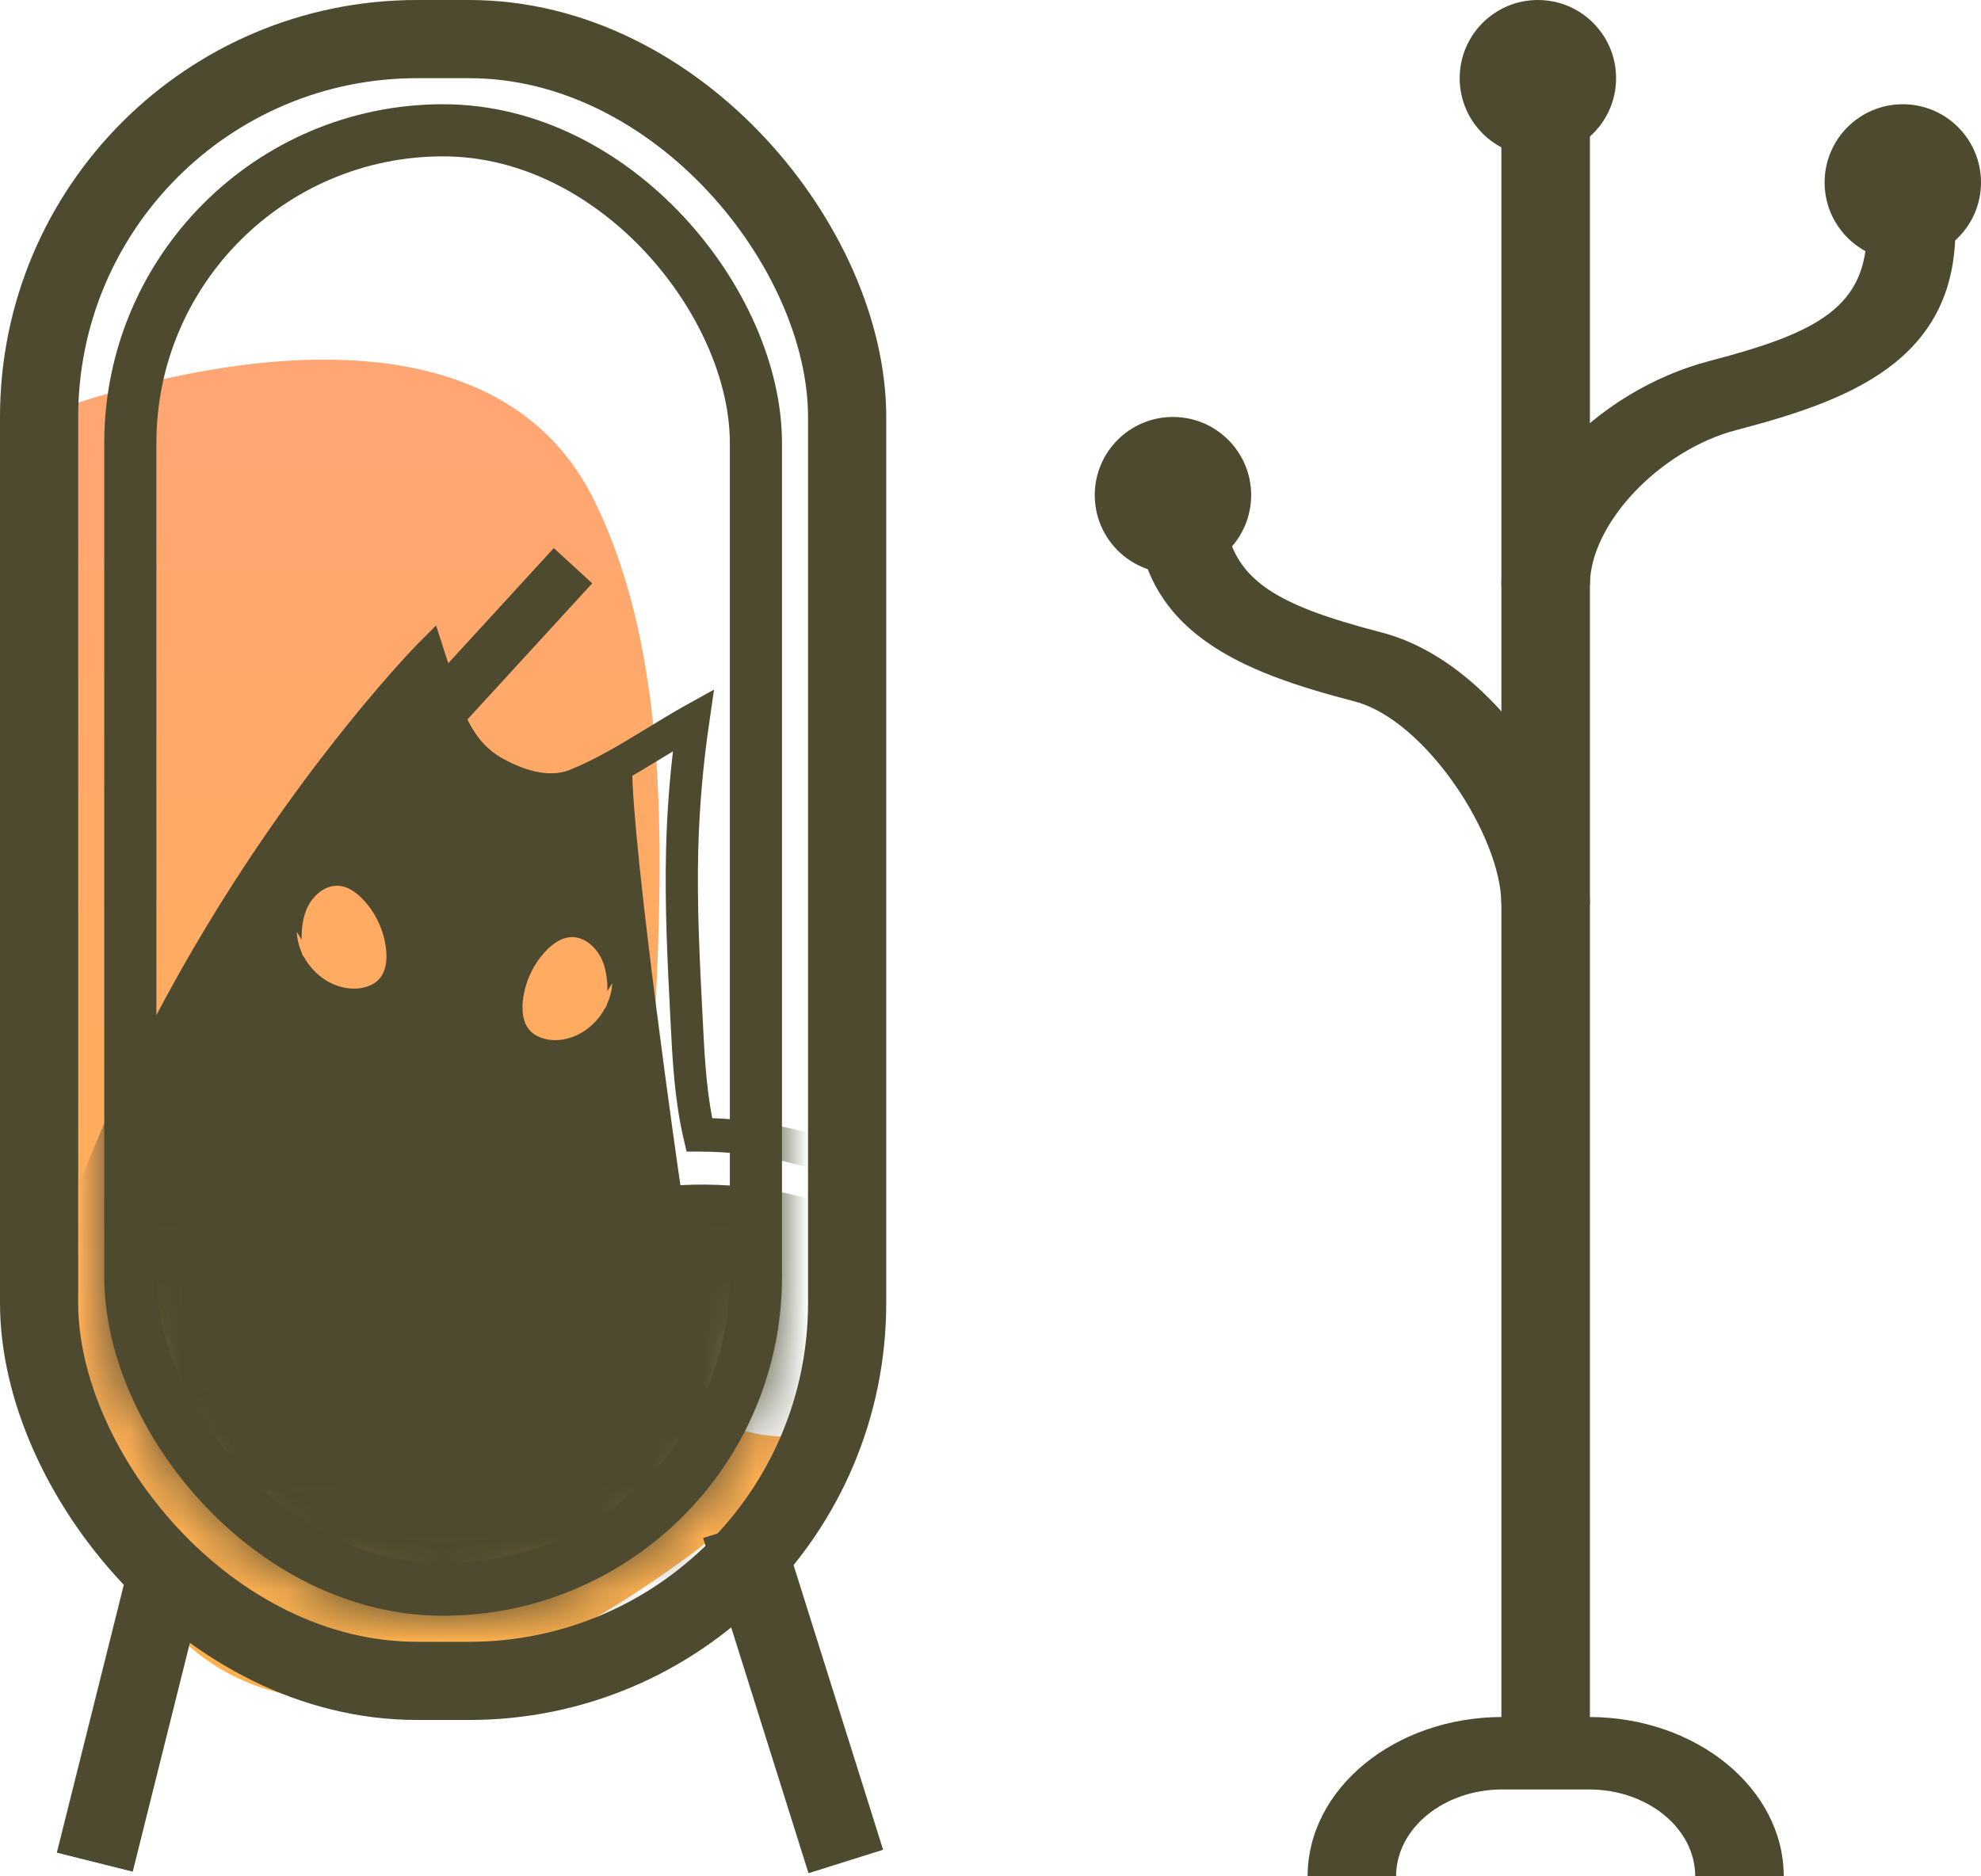 <svg width="38" height="36" viewBox="0 0 38 36" fill="none" xmlns="http://www.w3.org/2000/svg">
  <g id="hall">
    <g class="hover">
      <path opacity="0.7" fill-rule="evenodd"
            clip-rule="evenodd"
            d="M15.958 27.49C15.958 27.49 13.091 28.175 12.575 25.499C11.876 21.877 13.805 14.513 11.405 9.613C9.005 4.713 0.876 7.946 0.876 7.946L0.876 25.499L2.5 30C2.5 30 3.621 33.271 7.757 32.5C11.893 31.729 15.958 27.49 15.958 27.49Z"
            fill="url(#hall-paint0_linear)"/>
    </g>
    <g class="cat">
      <mask id="hall-mask0" mask-type="alpha" maskUnits="userSpaceOnUse" x="2" y="2" width="13" height="29">
        <rect id="hall-Mask" x="2" y="2" width="13" height="29" rx="6.5" fill="white"/>
      </mask>
      <g mask="url(#hall-mask0)">
        <g id="s">
          <path fill-rule="evenodd" clip-rule="evenodd"
                d="M11.642 19.268C11.642 19.29 11.615 19.345 11.602 19.348C11.414 19.7 11.046 19.954 10.656 19.957C10.462 19.957 10.255 19.896 10.138 19.738C10.026 19.593 10.011 19.391 10.029 19.203C10.069 18.836 10.236 18.481 10.492 18.224C10.613 18.101 10.761 17.998 10.932 17.981C11.212 17.956 11.466 18.191 11.568 18.465C11.633 18.639 11.652 18.826 11.652 19.014L11.744 18.864C11.738 19.006 11.701 19.142 11.642 19.268M7.3 18.752C7.179 18.91 6.972 18.971 6.781 18.968C6.388 18.965 6.02 18.71 5.829 18.358C5.816 18.355 5.792 18.307 5.792 18.288C5.736 18.163 5.699 18.023 5.693 17.879L5.785 18.027C5.785 17.837 5.801 17.653 5.869 17.475C5.971 17.205 6.225 16.97 6.503 16.996C6.672 17.008 6.821 17.115 6.944 17.237C7.198 17.494 7.366 17.846 7.406 18.214C7.426 18.4 7.411 18.603 7.3 18.752M22.327 30.945C22.127 31.175 21.903 31.345 21.664 31.39C21.374 29.338 20.968 27.55 19.691 25.86C18.077 23.727 15.652 22.604 13.052 22.739C13.048 22.739 12.124 16.293 12.124 14.681C11.392 15.087 11.819 14.923 11.037 15.236C10.549 15.429 9.992 15.268 9.522 15.013C9.148 14.813 8.898 14.52 8.712 14.156C8.626 13.985 7.996 12.864 8.107 12.747C3.168 17.83 0.377 24.641 0.163 31.548C-0.371 31.603 -0.789 31.603 -1.483 33.428C-1.314 32.986 3.558 33.562 4.176 33.528C6.132 33.414 8.089 33.343 10.045 33.308C12.049 33.274 14.052 33.29 16.055 33.345C17.077 33.373 18.098 33.411 19.118 33.459C19.627 33.481 20.137 33.504 20.647 33.535C20.976 33.555 24.55 32.524 25.355 31.66C30.668 25.963 23.277 22.201 21.396 22.739C20.589 22.97 19.247 23.371 19.118 24.233C20.797 24.025 23.677 24.995 24.264 26.648C24.56 27.483 23.875 28.881 23.609 29.723C23.474 30.146 22.713 30.498 22.327 30.945"
                fill="#4D4A2F"/>
          <path fill-rule="evenodd" clip-rule="evenodd"
                d="M19.576 24.351C21.004 25.981 21.902 28.169 21.952 30.57C21.955 30.679 21.955 30.788 21.954 30.898C22.052 30.849 22.163 30.765 22.28 30.648V30.648C22.561 30.37 22.811 29.984 22.997 29.681C23.435 28.965 23.686 28.154 23.72 27.334C23.733 27.023 23.711 26.786 23.648 26.591C23.528 26.217 23.237 25.878 22.732 25.524C21.561 24.705 20.643 24.364 19.576 24.351V24.351ZM8.098 13.188C6.557 14.897 0.394 22.311 0.472 31.384L0.476 31.679L0.194 31.707C0.011 31.775 -0.489 31.998 -0.955 32.902C0.375 32.797 3.66 33.072 4.159 33.044C6.058 32.935 8.036 32.861 10.04 32.824C12.469 32.783 14.95 32.812 17.625 32.912C19.749 32.991 23.154 32.955 23.829 32.532C24.647 32.021 25.671 31.303 26.336 30.286C27.316 28.784 27.378 26.644 26.487 25.082C25.594 23.522 23.758 22.562 22.027 22.745C21.2 22.833 20.579 23.152 20.11 23.739C21.328 23.875 22.253 24.413 23.076 24.988C23.702 25.426 24.069 25.871 24.234 26.387C24.348 26.745 24.348 27.114 24.338 27.361C24.298 28.295 24.014 29.216 23.518 30.027C23.313 30.363 23.036 30.788 22.705 31.115C22.308 31.509 21.925 31.662 21.563 31.568L21.324 31.504L21.329 31.247C21.335 31.028 21.338 30.805 21.334 30.583C21.237 25.903 17.685 22.095 13.414 22.095H13.17L13.113 21.848C12.937 21.092 12.898 20.318 12.861 19.57C12.805 18.483 12.749 17.375 12.777 16.281C12.793 15.66 12.837 15.034 12.909 14.415C12.845 14.453 12.782 14.493 12.719 14.531C12.215 14.839 11.693 15.157 11.147 15.376C10.643 15.575 10.033 15.493 9.38 15.138C8.978 14.923 8.67 14.599 8.439 14.145C8.381 14.028 8.225 13.574 8.098 13.188V13.188ZM-2 33.631L-1.761 33.124C-1.381 32.319 -0.715 31.577 -0.145 31.183C-0.132 20.684 7.931 12.437 8.012 12.354L8.365 12L8.52 12.483C8.71 13.074 8.937 13.745 8.986 13.845C9.158 14.18 9.373 14.41 9.663 14.565C10.008 14.752 10.507 14.939 10.926 14.773C11.424 14.574 11.924 14.27 12.407 13.975C12.658 13.822 12.907 13.669 13.154 13.532L13.697 13.231L13.605 13.866C13.486 14.668 13.416 15.487 13.394 16.298C13.367 17.367 13.423 18.461 13.478 19.52C13.51 20.171 13.542 20.829 13.662 21.454C15.794 21.522 17.745 22.466 19.219 23.966L19.275 23.865C19.869 22.809 20.748 22.233 21.964 22.104C23.959 21.889 25.99 22.956 27.017 24.753C28.044 26.55 27.975 28.92 26.846 30.649C26.114 31.769 25.019 32.54 24.147 33.085C23.121 33.727 18.517 33.59 17.602 33.557C14.939 33.456 12.468 33.428 10.05 33.47C8.055 33.505 6.084 33.579 4.192 33.688C3.585 33.723 -1.41 33.584 -1.46 33.588L-2 33.631Z"
                fill="#4D4A2F"/>
        </g>
      </g>
    </g>
    <g class="outline">
      <path fill-rule="evenodd" clip-rule="evenodd" d="M28.8 33.638H30.498V0.421H28.8V33.638Z"
            fill="#4D4A2F"/>
      <path fill-rule="evenodd" clip-rule="evenodd"
            d="M29.5 0C28.671 0 28 0.672 28 1.5C28 2.328 28.671 3 29.5 3C30.329 3 31 2.328 31 1.5C31 0.672 30.329 0 29.5 0Z"
            fill="#4D4A2F"/>
      <path fill-rule="evenodd" clip-rule="evenodd"
            d="M36.499 2C35.671 2 35 2.672 35 3.5C35 4.328 35.671 5 36.499 5C37.328 5 38 4.328 38 3.5C38 2.672 37.328 2 36.499 2Z"
            fill="#4D4A2F"/>
      <path fill-rule="evenodd" clip-rule="evenodd"
            d="M30.498 11.223H28.8C28.8 9.429 30.592 7.501 32.795 6.925C34.881 6.381 35.811 5.887 35.811 4.404H37.509C37.509 6.94 35.435 7.694 33.311 8.25C31.839 8.633 30.498 10.05 30.498 11.223Z"
            fill="#4D4A2F"/>
      <path fill-rule="evenodd" clip-rule="evenodd"
            d="M22.5 8C21.671 8 21 8.671 21 9.5C21 10.328 21.671 11 22.5 11C23.328 11 24 10.328 24 9.5C24 8.671 23.328 8 22.5 8Z"
            fill="#4D4A2F"/>
      <path fill-rule="evenodd" clip-rule="evenodd"
            d="M30.498 17.351H28.8C28.8 16.046 27.345 13.813 25.987 13.459C23.863 12.903 21.789 12.149 21.789 9.613H23.487C23.487 11.096 24.417 11.591 26.503 12.135C28.782 12.729 30.498 15.709 30.498 17.351Z"
            fill="#4D4A2F"/>
      <path fill-rule="evenodd" clip-rule="evenodd"
            d="M34.216 36H32.518C32.518 35.08 31.604 34.333 30.48 34.333H28.818C27.695 34.333 26.78 35.08 26.78 36H25.083C25.083 34.315 26.759 32.943 28.818 32.943H30.48C32.54 32.943 34.216 34.315 34.216 36Z"
            fill="#4D4A2F"/>
      <rect x="0.75" y="0.75" width="15.5" height="31.5" rx="7.25" stroke="#4D4A2F" stroke-width="1.5"/>
      <rect x="2.5" y="2.5" width="12" height="28" rx="6" stroke="#4D4A2F"/>
      <path fill-rule="evenodd" clip-rule="evenodd"
            d="M12.107 16.588L8.626 19.293L8.012 18.504L11.493 15.798L12.107 16.588Z" fill="#4D4A2F"/>
      <path fill-rule="evenodd" clip-rule="evenodd"
            d="M12.097 20.648L6.626 24.191L6.082 23.352L11.553 19.808L12.097 20.648Z" fill="#4D4A2F"/>
      <path fill-rule="evenodd" clip-rule="evenodd"
            d="M14.918 29.06L16.94 35.49L15.509 35.94L13.487 29.509L14.918 29.06ZM2.454 30.09L3.909 30.454L2.546 35.91L1.09 35.546L2.454 30.09Z"
            fill="#4D4A2F"/>
      <path fill-rule="evenodd" clip-rule="evenodd"
            d="M11.36 11.192L5.848 17.206L5.111 16.531L10.623 10.516L11.36 11.192Z" fill="#4D4A2F"/>
    </g>
  </g>
  <defs>
    <linearGradient id="hall-paint0_linear" x1="0.876" y1="6.661" x2="0.876" y2="32.647"
                    gradientUnits="userSpaceOnUse">
      <stop stop-color="#FF803B"/>
      <stop offset="1" stop-color="#FF9100"/>
    </linearGradient>
  </defs>
</svg>
